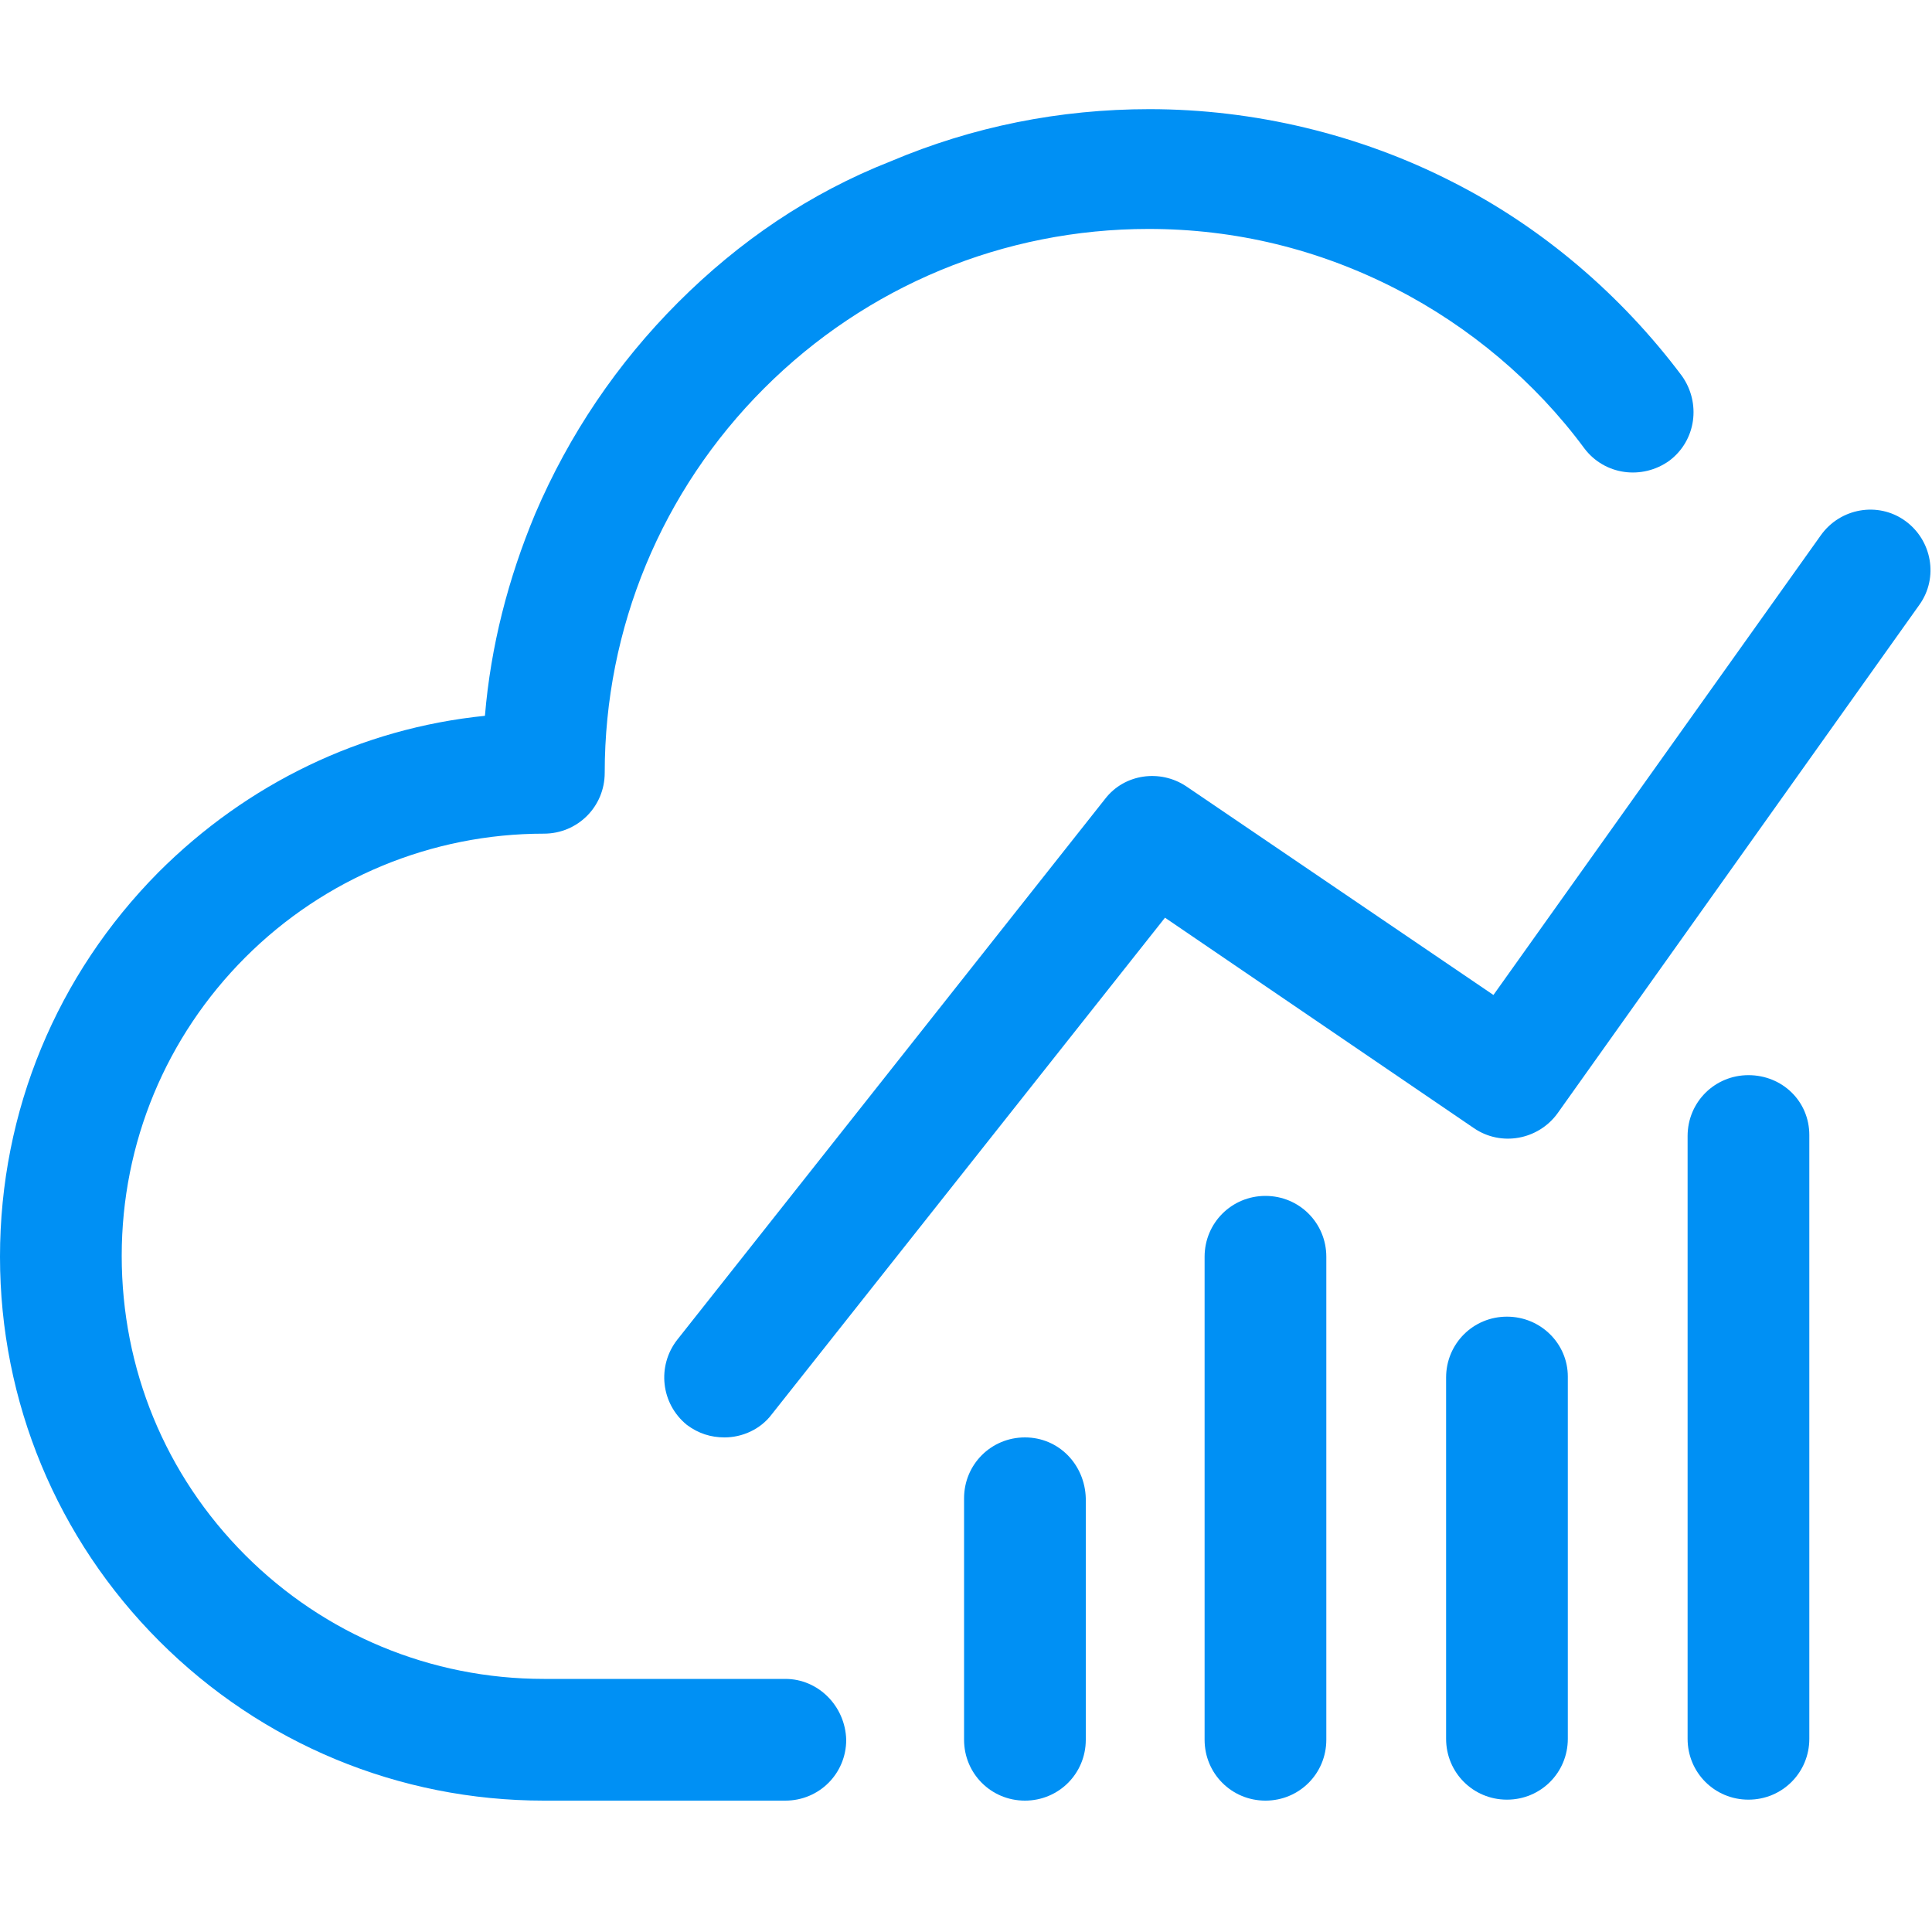 <?xml version="1.0" encoding="utf-8"?>
<!-- Generator: Adobe Illustrator 21.0.0, SVG Export Plug-In . SVG Version: 6.00 Build 0)  -->
<svg version="1.1" id="图层_1" xmlns="http://www.w3.org/2000/svg" xmlns:xlink="http://www.w3.org/1999/xlink" x="0px" y="0px"
	 viewBox="0 0 200 200" style="enable-background:new 0 0 200 200;" xml:space="preserve">
<style type="text/css">
	.st0{fill:#0090f4;}
	.st1{fill:none;}
</style>
<g>
	<path class="st0" d="M81.3,173.8h-25c-11.7,0-22.7-4.6-30.9-12.8c-8.3-8.3-12.8-19.3-12.8-31s4.6-22.7,12.8-30.9
		s19.3-12.8,30.9-12.8c3.5,0,6.3-2.8,6.3-6.3V80c0-15,5.9-29.2,16.5-39.8c10.6-10.6,24.8-16.5,39.8-16.5c9,0,17.6,2.1,25.6,6.2
		c7.6,3.9,14.4,9.6,19.5,16.5c2.1,2.8,6,3.3,8.8,1.3c2.8-2.1,3.3-6,1.3-8.8c-6.3-8.4-14.5-15.4-23.8-20.1
		c-9.6-4.9-20.5-7.5-31.3-7.5c-9.3,0-18.3,1.8-26.8,5.4C83.8,20,76.5,25,70.2,31.3C63.9,37.6,58.9,45,55.4,53.2
		c-2.8,6.7-4.6,13.7-5.2,20.9c-12.8,1.3-24.6,7-33.8,16.2C5.9,100.9,0,115,0,130.1c0,15,5.9,29.2,16.5,39.8
		c10.6,10.6,24.8,16.5,39.8,16.5h25c3.5,0,6.3-2.8,6.3-6.3C87.5,176.6,84.7,173.8,81.3,173.8z"/>
	<path class="st0" d="M131,123.8c-3.5,0-6.3,2.8-6.3,6.3v50c0,3.5,2.8,6.3,6.3,6.3c3.5,0,6.3-2.8,6.3-6.3v-50
		C137.3,126.6,134.5,123.8,131,123.8z"/>
	<path class="st0" d="M106.1,148.8c-3.5,0-6.3,2.8-6.3,6.3v25c0,3.5,2.8,6.3,6.3,6.3c3.5,0,6.3-2.8,6.3-6.3v-25
		C112.3,151.6,109.6,148.8,106.1,148.8z"/>
	<path class="st0" d="M181,111.3c-3.5,0-6.3,2.8-6.3,6.3V180c0,3.5,2.8,6.3,6.3,6.3c3.5,0,6.3-2.8,6.3-6.3v-62.5
		C187.3,114,184.5,111.3,181,111.3z"/>
	<path class="st0" d="M156,136.3c-3.5,0-6.3,2.8-6.3,6.3V180c0,3.5,2.8,6.3,6.3,6.3c3.5,0,6.3-2.8,6.3-6.3v-37.5
		C162.3,139.1,159.5,136.3,156,136.3z"/>
	<path class="st0" d="M197.2,53.9c-2.8-2-6.7-1.3-8.7,1.5L154.6,103l-31.8-21.6c-2.7-1.8-6.4-1.3-8.4,1.3l-44.3,56
		c-2.1,2.7-1.7,6.6,1,8.8c1.2,0.9,2.5,1.3,3.9,1.3c1.8,0,3.7-0.8,4.9-2.4L120.6,95l32,21.8c2.8,1.9,6.6,1.2,8.6-1.5l37.5-52.7
		C200.7,59.8,200,55.9,197.2,53.9z"/>
</g>
<rect x="0" y="11" class="st1" width="200" height="175.6"/>
</svg>
